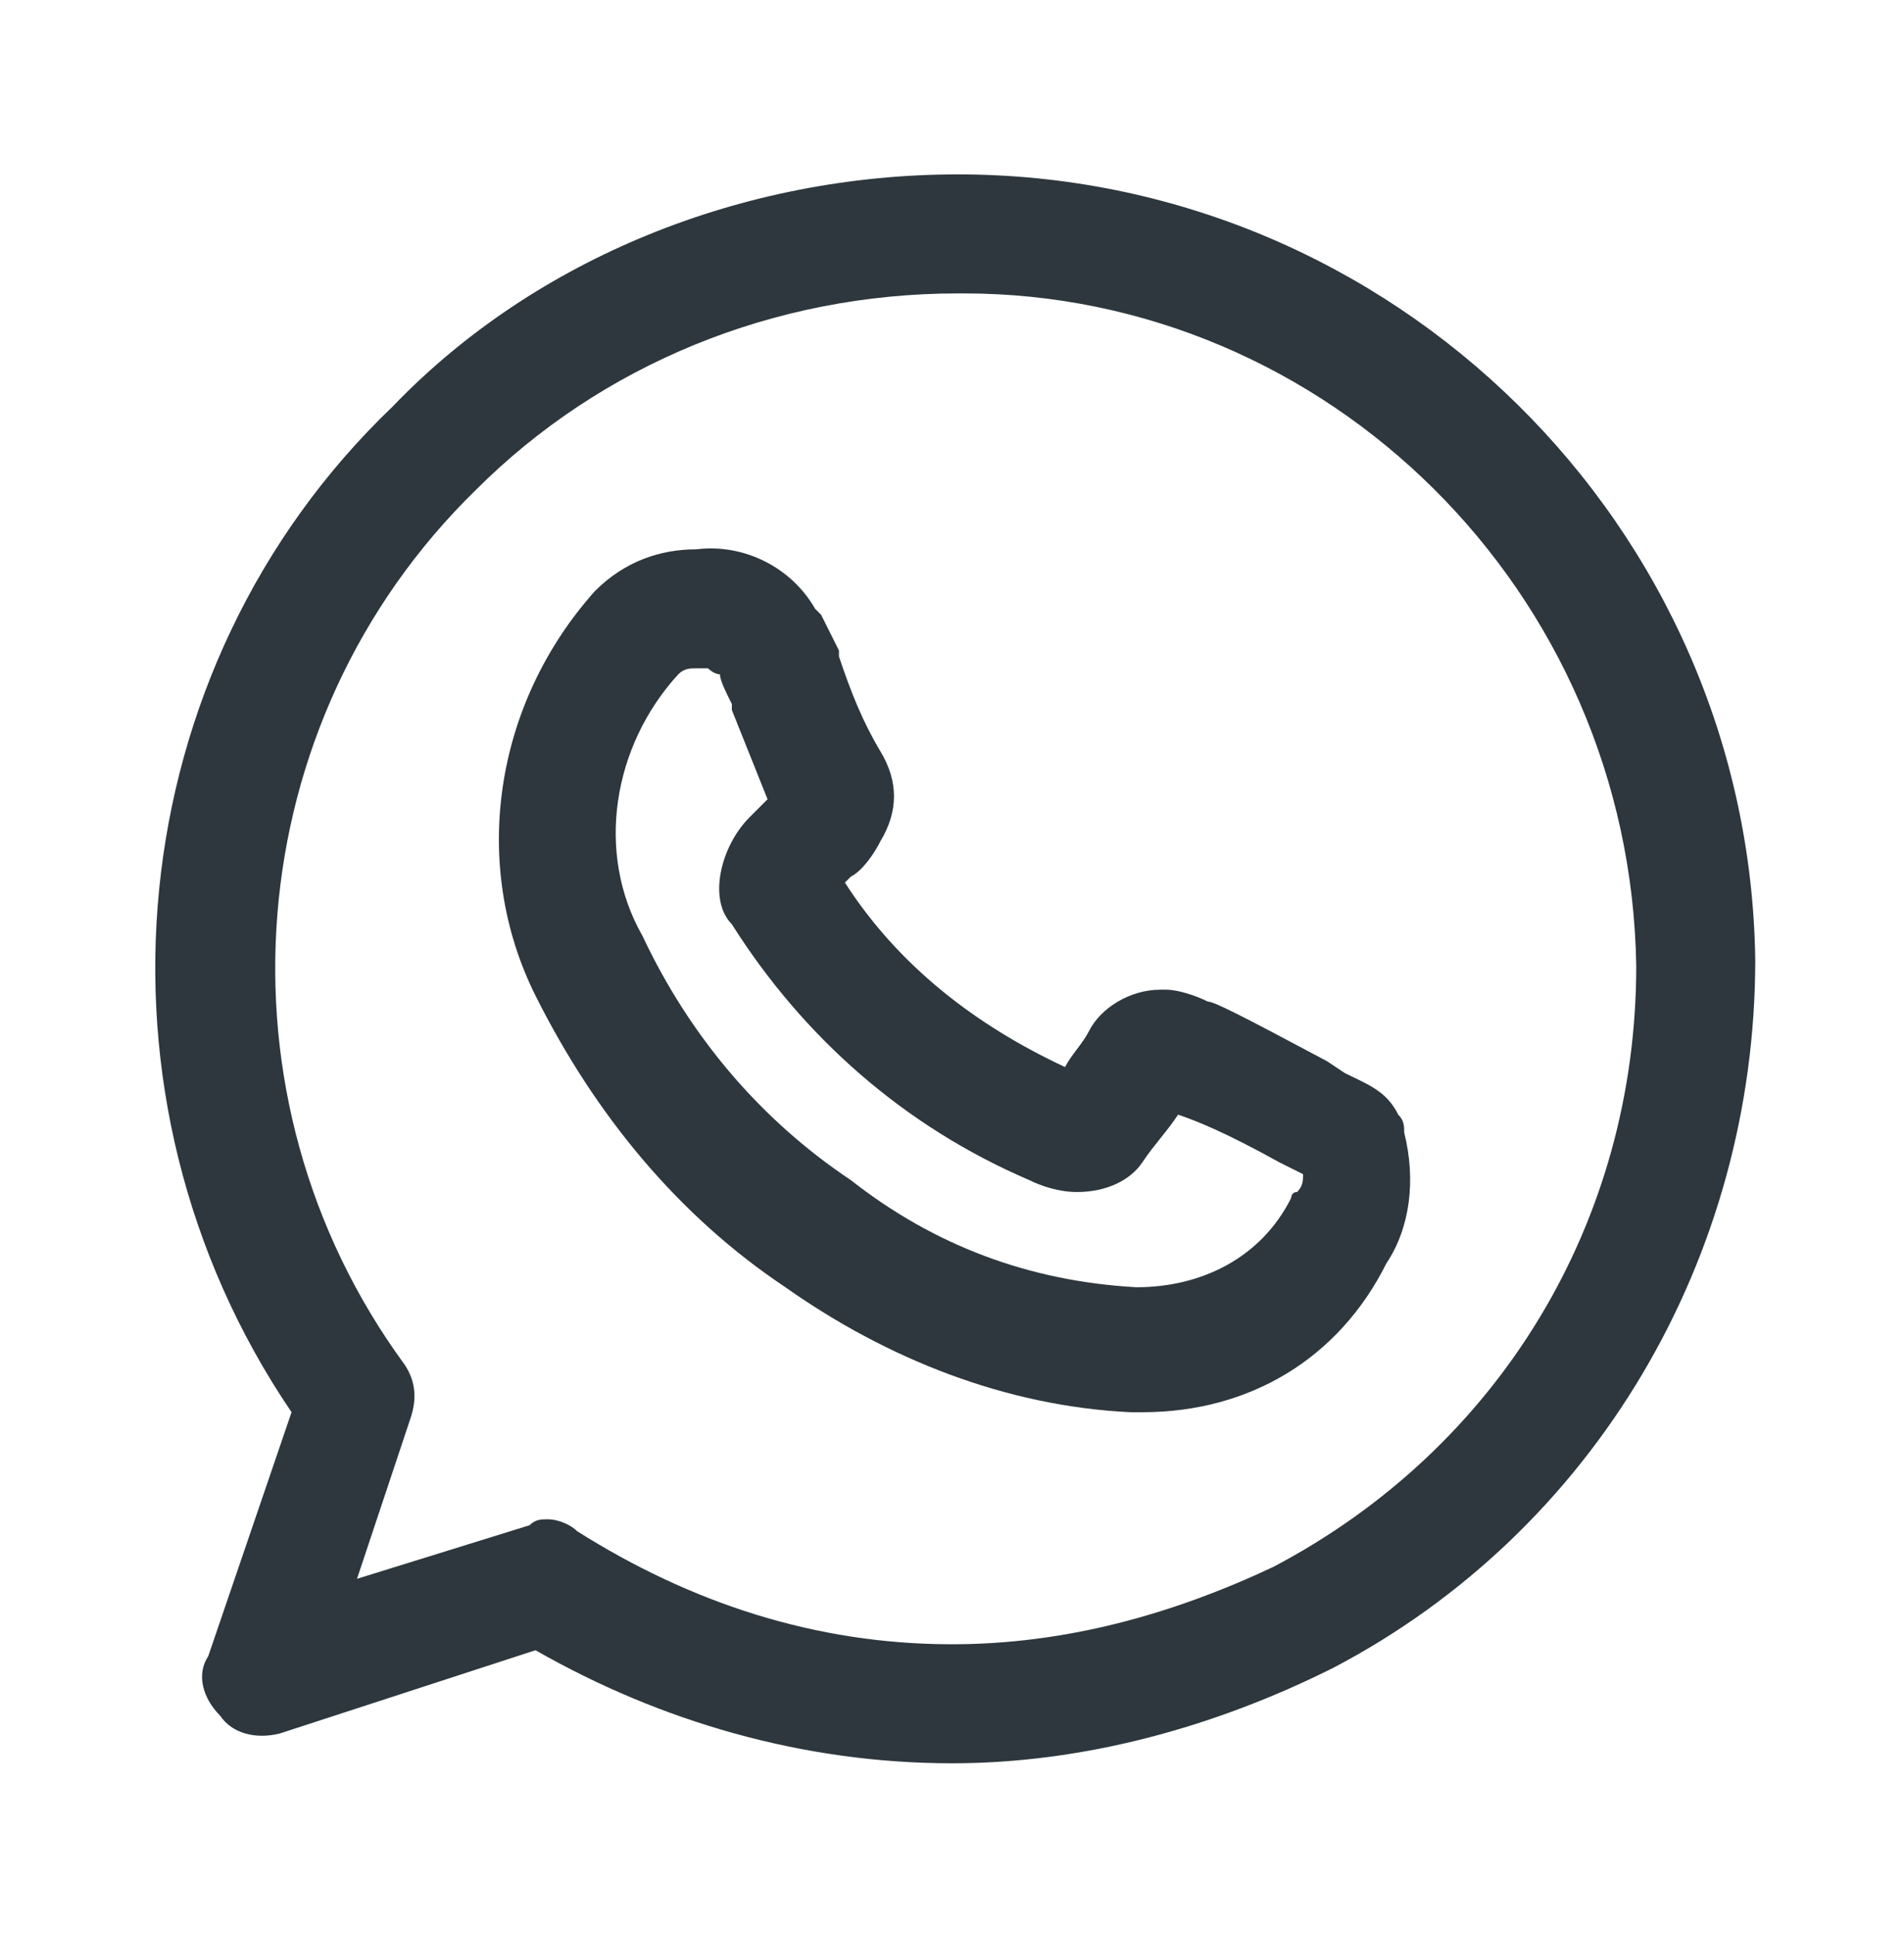 <svg width="64" height="65" viewBox="0 0 64 65" fill="none" xmlns="http://www.w3.org/2000/svg">
<path fill-rule="evenodd" clip-rule="evenodd" d="M45.5 36.208C46.152 36.523 46.652 36.765 47 37.462C47.2 37.662 47.2 37.862 47.2 38.062C47.6 39.662 47.4 41.262 46.6 42.462C45 45.662 42 47.462 38.4 47.462H38C33.8 47.262 29.8 45.662 26.4 43.262C22.8 40.862 20 37.462 18 33.462C15.8 29.062 16.6 23.662 20 19.862C21 18.862 22.2 18.462 23.4 18.462C25 18.262 26.6 19.062 27.4 20.462L27.6 20.662L28.2 21.862V22.062C28.6 23.262 29 24.262 29.6 25.262C30.2 26.262 30.2 27.262 29.6 28.262C29.4 28.662 29 29.262 28.6 29.462L28.4 29.662C30.2 32.462 32.8 34.462 35.8 35.862C35.9 35.662 36.05 35.462 36.2 35.262C36.35 35.062 36.5 34.862 36.6 34.662C37 33.862 38 33.262 39 33.262H39.2C39.6 33.262 40.2 33.462 40.6 33.662C40.8 33.662 41.6 34.062 44.6 35.662L45.2 36.062C45.303 36.113 45.403 36.162 45.5 36.208ZM43.4 40.262C43.4 40.262 43.4 40.062 43.6 40.062C43.8 39.862 43.8 39.662 43.8 39.462L43 39.062C41.2 38.062 40.2 37.662 39.6 37.462C39.4 37.762 39.2 38.012 39 38.262C38.8 38.512 38.6 38.762 38.4 39.062C38 39.662 37.2 40.062 36.2 40.062C35.6 40.062 35 39.862 34.6 39.662C30.4 37.862 27 34.862 24.6 31.062C23.8 30.262 24.2 28.462 25.2 27.462L25.8 26.862L24.6 23.862V23.662C24.4 23.262 24.2 22.862 24.2 22.662C24 22.662 23.8 22.462 23.8 22.462H23.4C23.2 22.462 23 22.462 22.8 22.662C20.6 25.062 20 28.662 21.6 31.462C23.2 34.862 25.6 37.662 28.6 39.662C31.4 41.862 34.6 43.062 38.2 43.262C40.4 43.262 42.4 42.262 43.4 40.262Z" fill="#2D373D"/>
<path fill-rule="evenodd" clip-rule="evenodd" d="M13.2 13.661C18 8.661 25 5.861 32.2 5.861C46.8 5.861 58.8 17.661 59 32.261C59 42.261 53.6 51.461 44.8 56.061C40.8 58.061 36.4 59.261 32 59.261C27 59.261 22.2 57.861 18 55.461L9.4 58.261C8.6 58.461 7.8 58.261 7.4 57.661C6.8 57.061 6.6 56.261 7 55.661L9.8 47.461C2.6 36.861 4 22.461 13.2 13.661ZM32 55.261C35.8 55.261 39.4 54.261 42.8 52.661C50.4 48.661 55 41.061 55 32.461C54.8 19.861 44.6 9.861 32.4 9.861H32.2C26 9.861 20.2 12.261 16 16.461C8 24.261 7 36.861 13.6 45.861C14 46.461 14 47.061 13.8 47.661L12 53.061L17.8 51.261C18 51.061 18.2 51.061 18.4 51.061C18.8 51.061 19.2 51.261 19.4 51.461C23.2 53.861 27.4 55.261 32 55.261Z" fill="#2D373D"/>
</svg>
